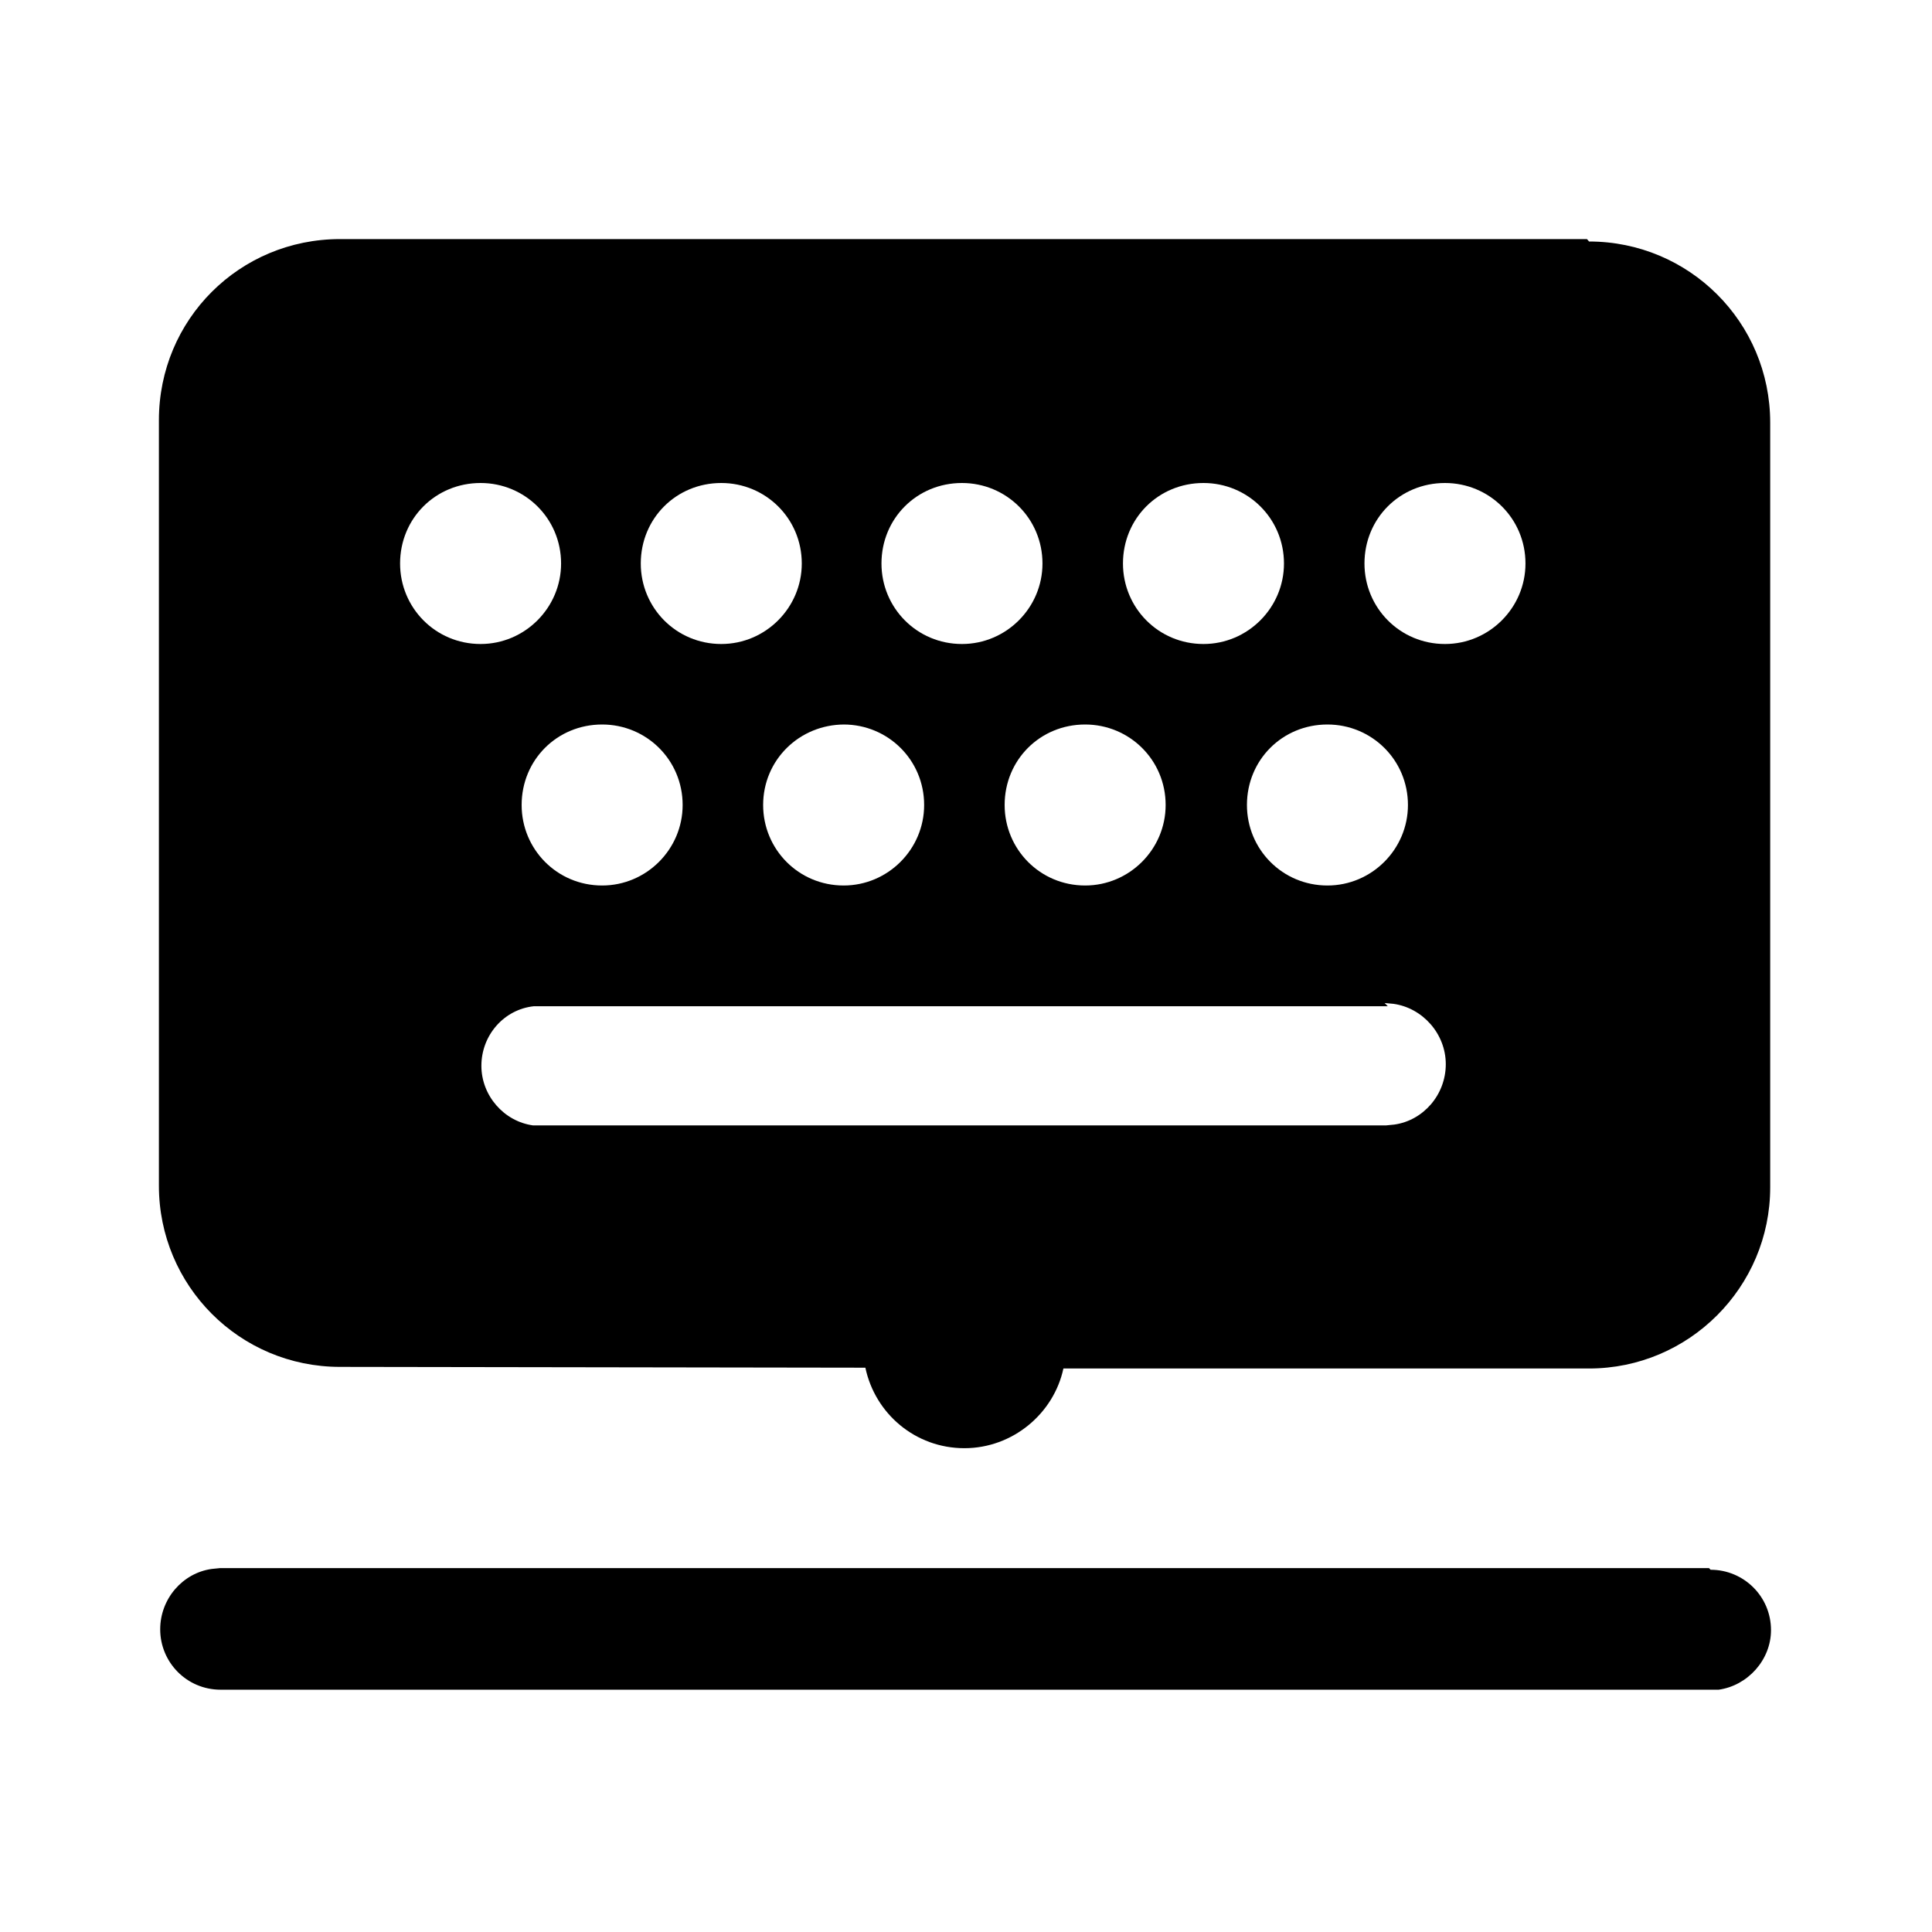 <svg viewBox="0 0 24 24" xmlns="http://www.w3.org/2000/svg"><path fill="currentColor" d="M21.25 19.5c.41 0 .75.33.75.75 0 .37-.29.69-.65.74l-.11 0H2.74c-.42 0-.75-.34-.75-.75 0-.38.28-.7.64-.75l.1-.01h18.5ZM19.74 3c1.24 0 2.25 1 2.25 2.25v9.5c0 1.24-1.01 2.25-2.25 2.25l-6.53 0c-.12.56-.63.99-1.23.99 -.61 0-1.11-.43-1.23-1l-6.526-.01c-1.25 0-2.25-1.01-2.25-2.25V5.22c0-1.25 1-2.25 2.25-2.25h15.49Zm-2.5 9.5H6.74l-.11 0c-.37.04-.65.36-.65.74 0 .37.28.69.64.74l.1 0h10.5l.1-.01c.36-.05.64-.37.64-.75s-.29-.7-.65-.75l-.11-.01ZM16.49 9c-.56 0-1 .44-1 1 0 .55.44 1 1 1 .55 0 1-.45 1-1 0-.56-.45-1-1-1Zm-6 0c-.56 0-1.01.44-1.01 1 0 .55.44 1 1 1 .55 0 1-.45 1-1 0-.56-.45-1-1-1ZM7.48 9c-.56 0-1 .44-1 1 0 .55.44 1 1 1 .55 0 1-.45 1-1 0-.56-.45-1-1-1Zm6 0c-.56 0-1 .44-1 1 0 .55.44 1 1 1 .55 0 1-.45 1-1 0-.56-.45-1-1-1ZM5.97 6c-.56 0-1 .44-1 1 0 .55.44 1 1 1 .55 0 1-.45 1-1 0-.56-.45-1-1-1Zm2.99 0c-.56 0-1 .44-1 1 0 .55.44 1 1 1 .55 0 1-.45 1-1 0-.56-.45-1-1-1Zm2.99 0c-.56 0-1 .44-1 1 0 .55.44 1 1 1 .55 0 1-.45 1-1 0-.56-.45-1-1-1Zm3 0c-.56 0-1 .44-1 1 0 .55.44 1 1 1 .55 0 1-.45 1-1 0-.56-.45-1-1-1Zm3 0c-.56 0-1 .44-1 1 0 .55.44 1 1 1 .55 0 1-.45 1-1 0-.56-.45-1-1-1Z"/></svg>